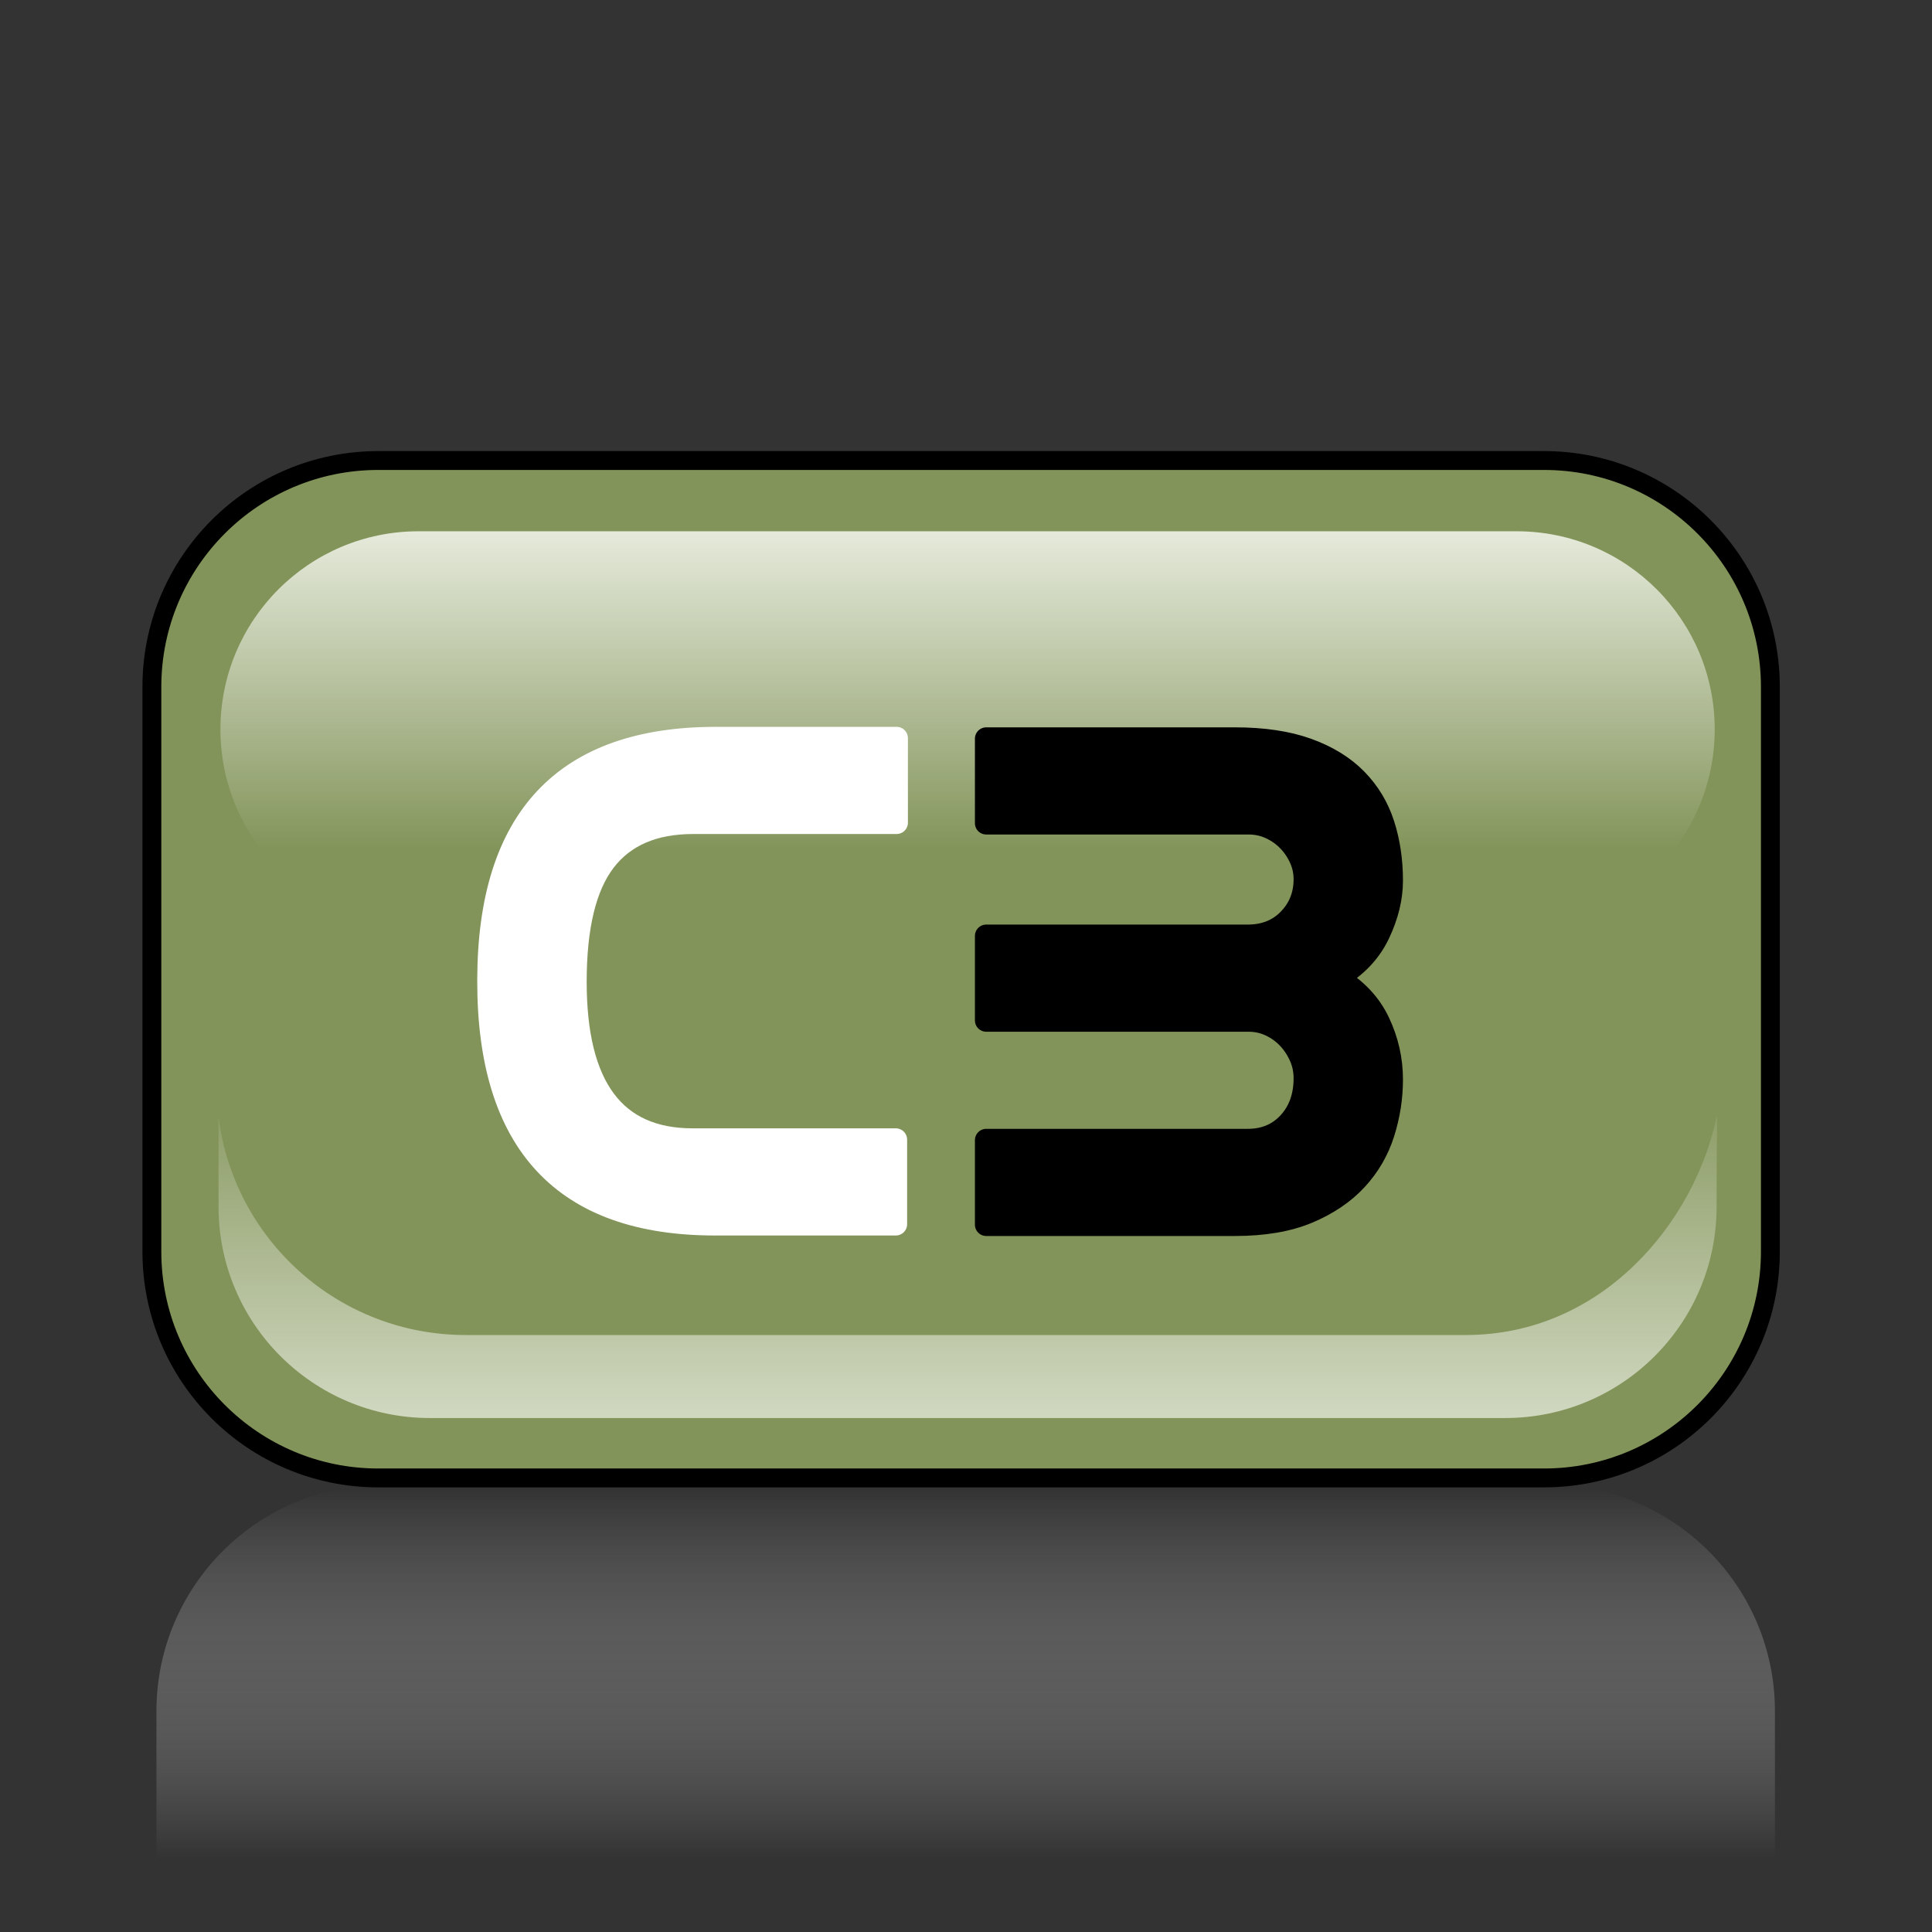 ﻿<?xml version="1.0" encoding="utf-8"?>
<!DOCTYPE svg PUBLIC "-//W3C//DTD SVG 1.1//EN" "http://www.w3.org/Graphics/SVG/1.1/DTD/svg11.dtd">
<svg xmlns="http://www.w3.org/2000/svg" version="1.1" baseProfile="full" width="512" height="512"
     viewBox="0 0 512.00 512.00" enable-background="new 0 0 512.00 512.00" xml:space="preserve">
	<rect x="0" y="0" width="512.00" height="512.00" fill="#333333" stroke="none"/>
	<linearGradient id="SVGID_Fill1_" gradientUnits="objectBoundingBox" x1="0.5" y1="-0.304" x2="2.107" y2="-0.304" gradientTransform="rotate(90 0.5 -0.304)">
		<stop offset="0.134" stop-color="#000000" stop-opacity="1"/>
		<stop offset="0.418" stop-color="#FFFFFF" stop-opacity="0"/>
	</linearGradient>
	<path fill="url(#SVGID_Fill1_)" stroke-width="0.2" stroke-linejoin="round" d="M 101.458,393.479L 410.375,393.479C 443.512,393.479 470.375,420.342 470.375,453.479L 470.375,603.105C 470.375,636.242 443.512,663.105 410.375,663.105L 101.458,663.105C 68.321,663.105 41.458,636.242 41.458,603.105L 41.458,453.479C 41.458,420.342 68.321,393.479 101.458,393.479 Z "/>
	<path fill="#829459" fill-opacity="1" stroke-width="5" stroke-linejoin="round" stroke="#000000" stroke-opacity="1" d="M 100.25,122.042L 409.167,122.042C 442.304,122.042 469.167,148.905 469.167,182.042L 469.167,331.667C 469.167,364.804 442.304,391.667 409.167,391.667L 100.25,391.667C 67.113,391.667 40.25,364.804 40.25,331.667L 40.25,182.042C 40.25,148.905 67.113,122.042 100.25,122.042 Z "/>
	<linearGradient id="SVGID_Fill2_" gradientUnits="objectBoundingBox" x1="0.5" y1="-1.464" x2="4.427" y2="-1.464" gradientTransform="rotate(90 0.5 -1.464)">
		<stop offset="0.328" stop-color="#FAFCF5" stop-opacity="1"/>
		<stop offset="0.578" stop-color="#FFFFFF" stop-opacity="0"/>
		<stop offset="1" stop-color="#1B1C1A" stop-opacity="0"/>
	</linearGradient>
	<path fill="url(#SVGID_Fill2_)" stroke-width="0.2" stroke-linejoin="round" d="M 110.917,140.792L 401.917,140.792C 430.912,140.792 454.417,164.297 454.417,193.292L 454.417,193.292C 454.417,222.287 430.912,245.792 401.917,245.792L 110.917,245.792C 81.922,245.792 58.417,222.287 58.417,193.292L 58.417,193.292C 58.417,164.297 81.922,140.792 110.917,140.792 Z "/>
	<linearGradient id="SVGID_Fill3_" gradientUnits="objectBoundingBox" x1="0.5" y1="2.978" x2="5.487" y2="2.978" gradientTransform="rotate(-90 0.5 2.978)">
		<stop offset="0.272" stop-color="#FAFCF5" stop-opacity="1"/>
		<stop offset="0.625" stop-color="#FFFFFF" stop-opacity="0"/>
	</linearGradient>
	<path fill="url(#SVGID_Fill3_)" stroke-width="0.2" stroke-linejoin="round" d="M 454.917,295.917C 455.246,298.374 454.917,293.37 454.917,319.791C 454.917,350.719 429.845,375.791 398.917,375.791L 113.917,375.791C 82.989,375.791 57.917,350.719 57.917,319.791L 57.917,295.959C 61.94,328.556 89.731,353.792 123.417,353.792L 388.418,353.792C 424.869,353.792 449.167,323.618 454.917,295.917 Z "/>
	<g>
		<path fill="#FFFFFF" fill-opacity="1" stroke-width="6" stroke-linejoin="round" stroke="#FFFFFF" stroke-opacity="1" d="M 189.47,324.42C 149.472,324.42 129.473,302.982 129.473,260.107L 129.473,259.553C 129.592,216.931 149.662,195.62 189.68,195.62L 237.606,195.62L 237.606,218.02L 183.719,218.02C 173.235,218.02 165.407,221.393 160.235,228.14C 155.063,234.888 152.477,245.572 152.477,260.195C 152.477,288.078 162.831,302.02 183.54,302.02L 237.397,302.02L 237.397,324.42L 189.47,324.42 Z "/>
	</g>
	<g>
		<path fill="#000000" fill-opacity="1" stroke-width="6" stroke-linejoin="round" stroke="#000000" stroke-opacity="1" d="M 327.232,195.753C 334.774,195.753 341.193,196.71 346.49,198.625C 351.787,200.541 356.096,203.195 359.418,206.588C 362.74,209.981 365.134,213.967 366.601,218.546C 368.067,223.125 368.8,228.069 368.8,233.378C 368.8,237.947 367.653,242.643 365.359,247.465C 363.064,252.287 359.363,256.176 354.256,259.132C 359.363,262.146 363.064,266.073 365.359,270.915C 367.653,275.757 368.8,280.812 368.8,286.082C 368.8,290.865 368.067,295.58 366.601,300.228C 365.134,304.875 362.74,308.992 359.418,312.58C 356.096,316.167 351.817,319.059 346.58,321.257C 341.343,323.454 334.893,324.552 327.232,324.552L 261.363,324.552L 261.363,302.152L 330.674,302.152C 335.143,302.152 338.784,300.621 341.597,297.559C 344.41,294.496 345.817,290.544 345.817,285.703C 345.817,283.661 345.403,281.716 344.575,279.869C 343.747,278.022 342.659,276.398 341.313,274.998C 339.966,273.598 338.4,272.485 336.614,271.659C 334.828,270.832 332.918,270.419 330.883,270.419L 261.363,270.419L 261.363,248.019L 330.674,248.019C 335.143,248.019 338.784,246.566 341.597,243.659C 344.41,240.752 345.817,237.198 345.817,232.998C 345.817,231.015 345.403,229.129 344.575,227.34C 343.747,225.551 342.659,223.976 341.313,222.615C 339.966,221.254 338.4,220.17 336.614,219.363C 334.828,218.556 332.918,218.153 330.883,218.153L 261.363,218.153L 261.363,195.753L 327.232,195.753 Z "/>
	</g>
</svg>
